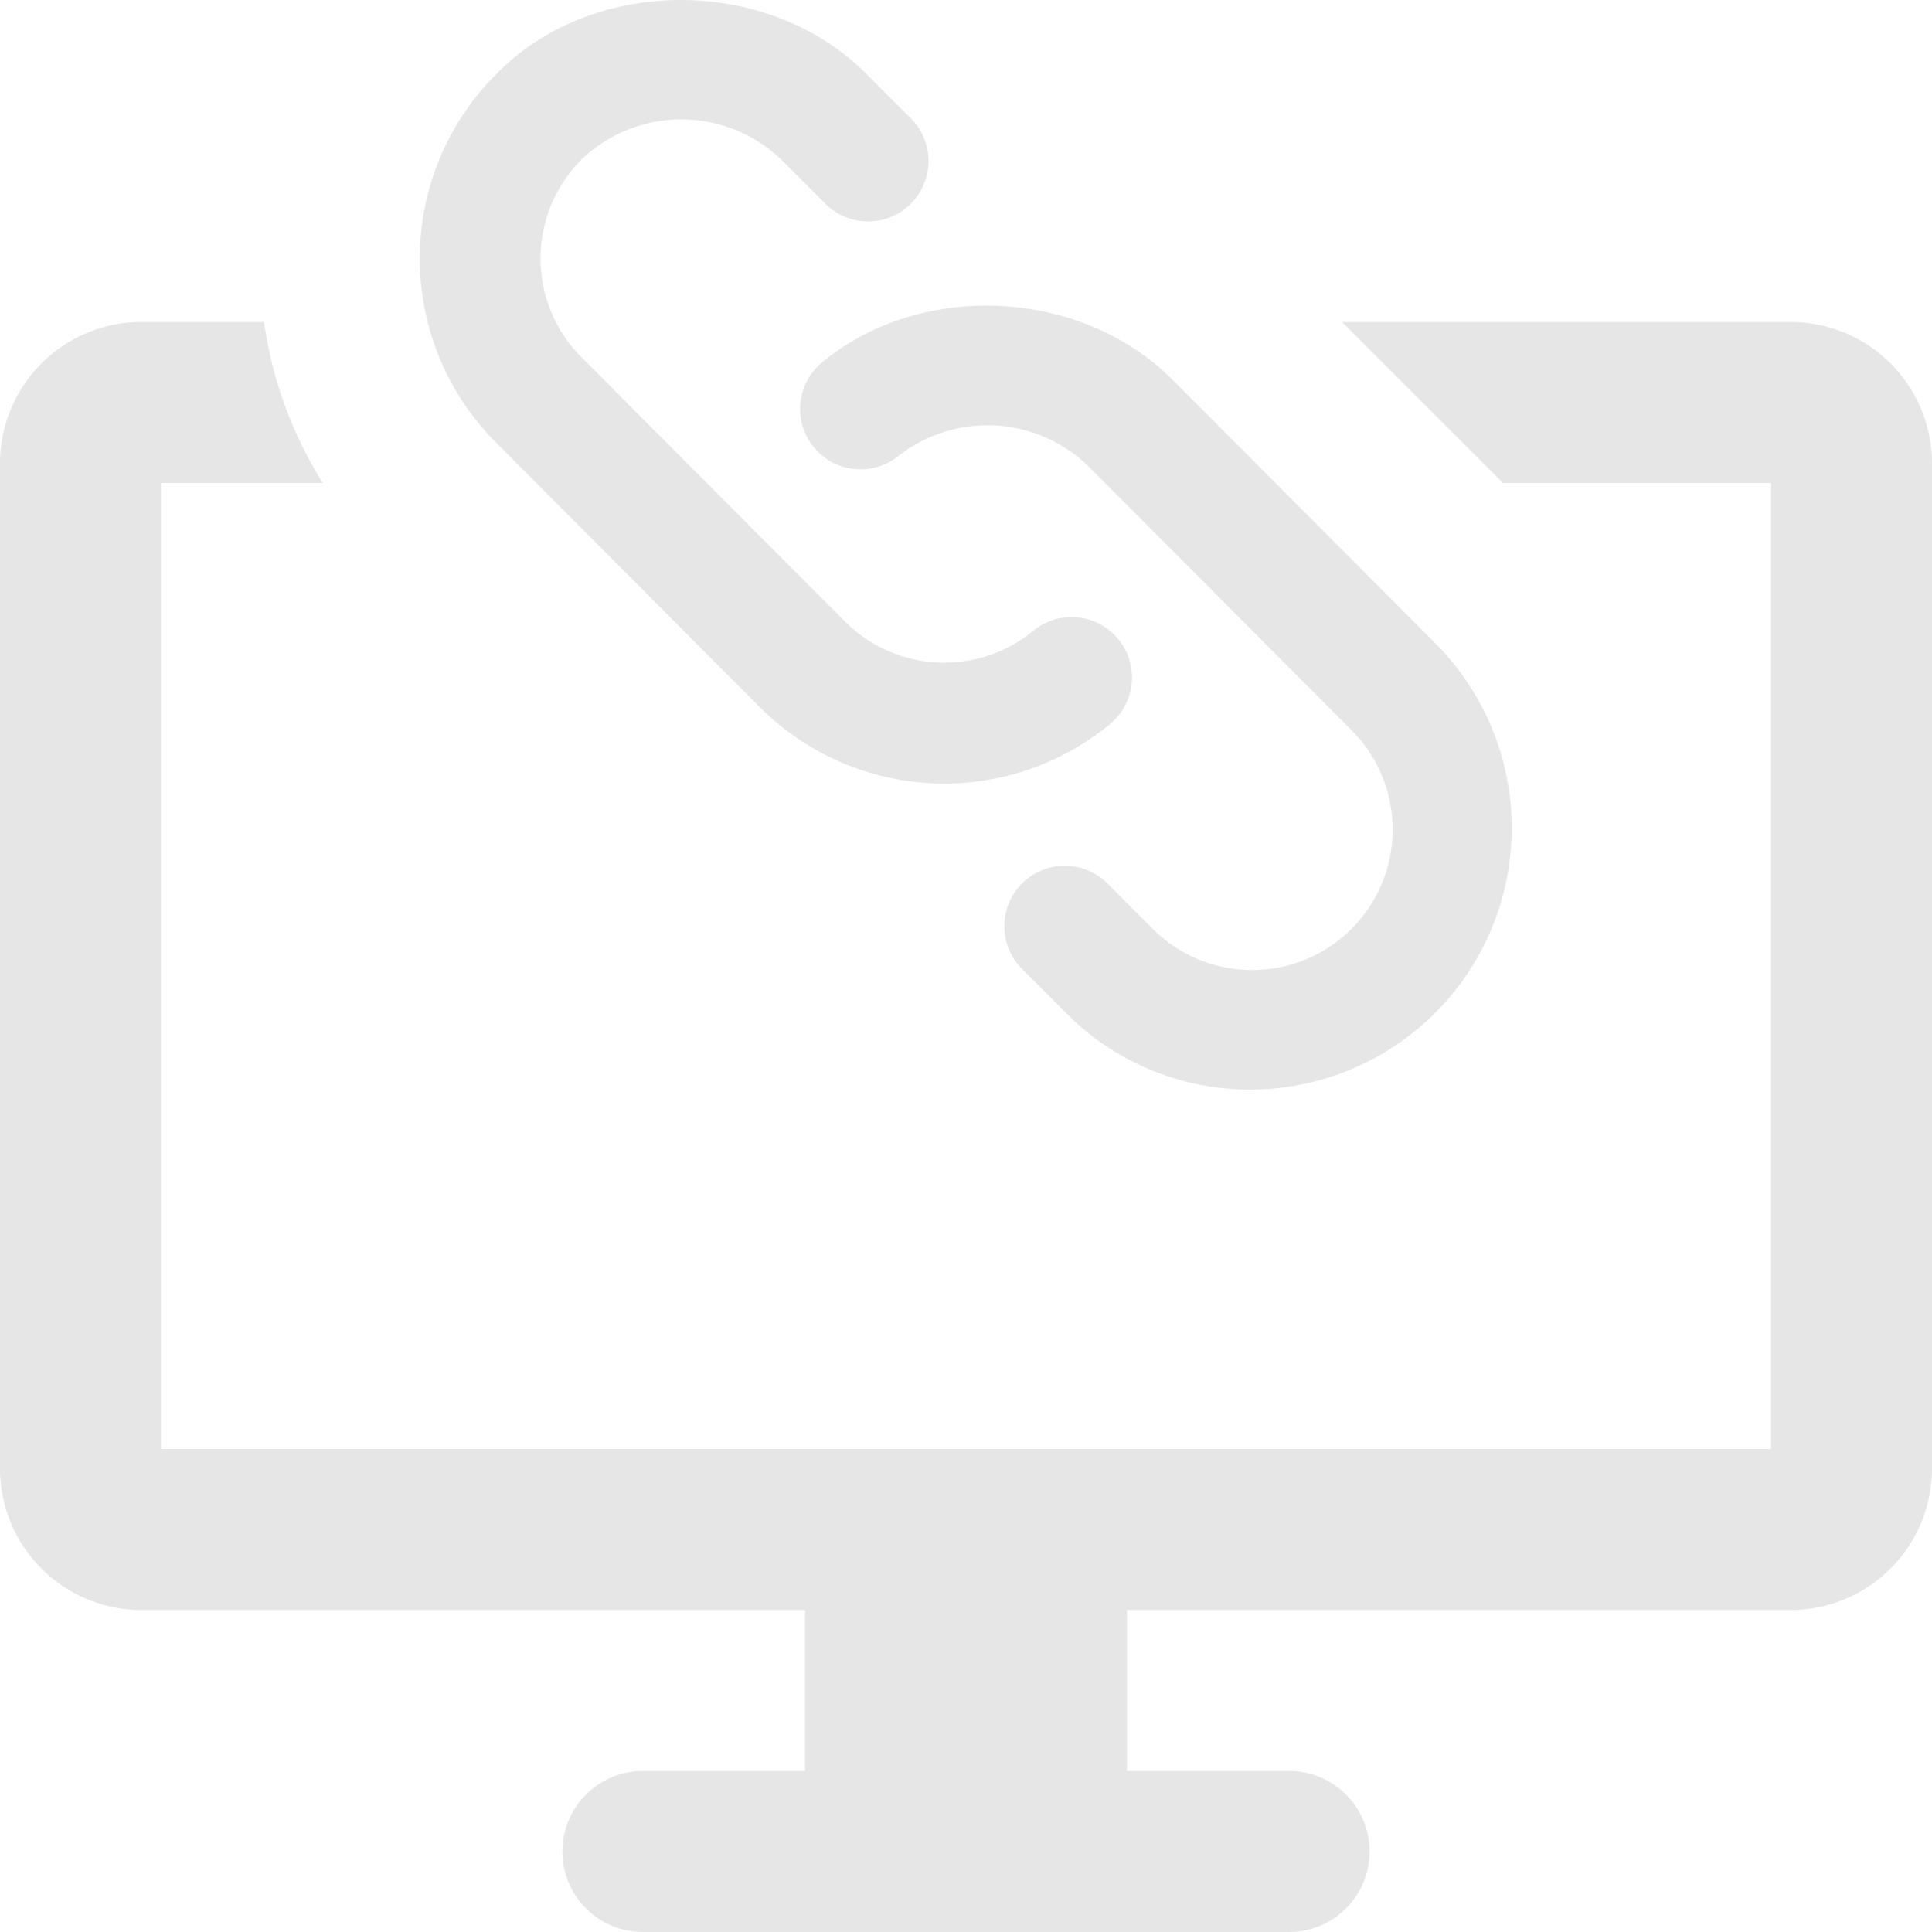 <svg xmlns="http://www.w3.org/2000/svg" width="130" height="130" viewBox="0 0 130 130">
  <g id="_2749064" data-name="2749064" transform="translate(0 0)" opacity="0.1">
    <path id="Path_37" data-name="Path 37" d="M40.5,52.725a17.581,17.581,0,0,1-12.458-5.189L10.383,29.818A17.524,17.524,0,0,1,10.4,4.945c6.424-6.554,18.189-6.635,24.852.011l3.033,3.039a4.064,4.064,0,0,1-5.747,5.747l-3.033-3.033a9.7,9.7,0,0,0-13.347-.032,9.4,9.4,0,0,0-.043,13.385L33.8,41.795a9.44,9.44,0,0,0,12.7.645,4.063,4.063,0,0,1,5.146,6.289A17.556,17.556,0,0,1,40.5,52.725Z" transform="translate(23.033 0)"/>
    <path id="Path_38" data-name="Path 38" d="M40.25,56.545A17.4,17.4,0,0,1,27.8,51.362l-2.909-2.914a4.066,4.066,0,1,1,5.758-5.742l2.92,2.925A9.455,9.455,0,1,0,46.951,32.273L29.271,14.539a9.739,9.739,0,0,0-12.68-.655,4.063,4.063,0,0,1-5.173-6.267c6.663-5.509,17.415-5.01,23.6,1.181L52.682,26.515A17.6,17.6,0,0,1,40.25,56.545Z" transform="translate(43.898 16.769)"/>
    <path id="Path_39" data-name="Path 39" d="M120.521,4H90.3l10.833,10.833h18.038v65H10.833v-65H21.721A27.519,27.519,0,0,1,17.767,4H9.479A9.525,9.525,0,0,0,0,13.479V81.188a9.525,9.525,0,0,0,9.479,9.479H54.167V101.5H43.333a5.417,5.417,0,1,0,0,10.833H86.667a5.417,5.417,0,1,0,0-10.833H75.833V90.667h44.688A9.525,9.525,0,0,0,130,81.188V13.479A9.525,9.525,0,0,0,120.521,4Z" transform="translate(0 17.666)"/>
  </g>
</svg>
